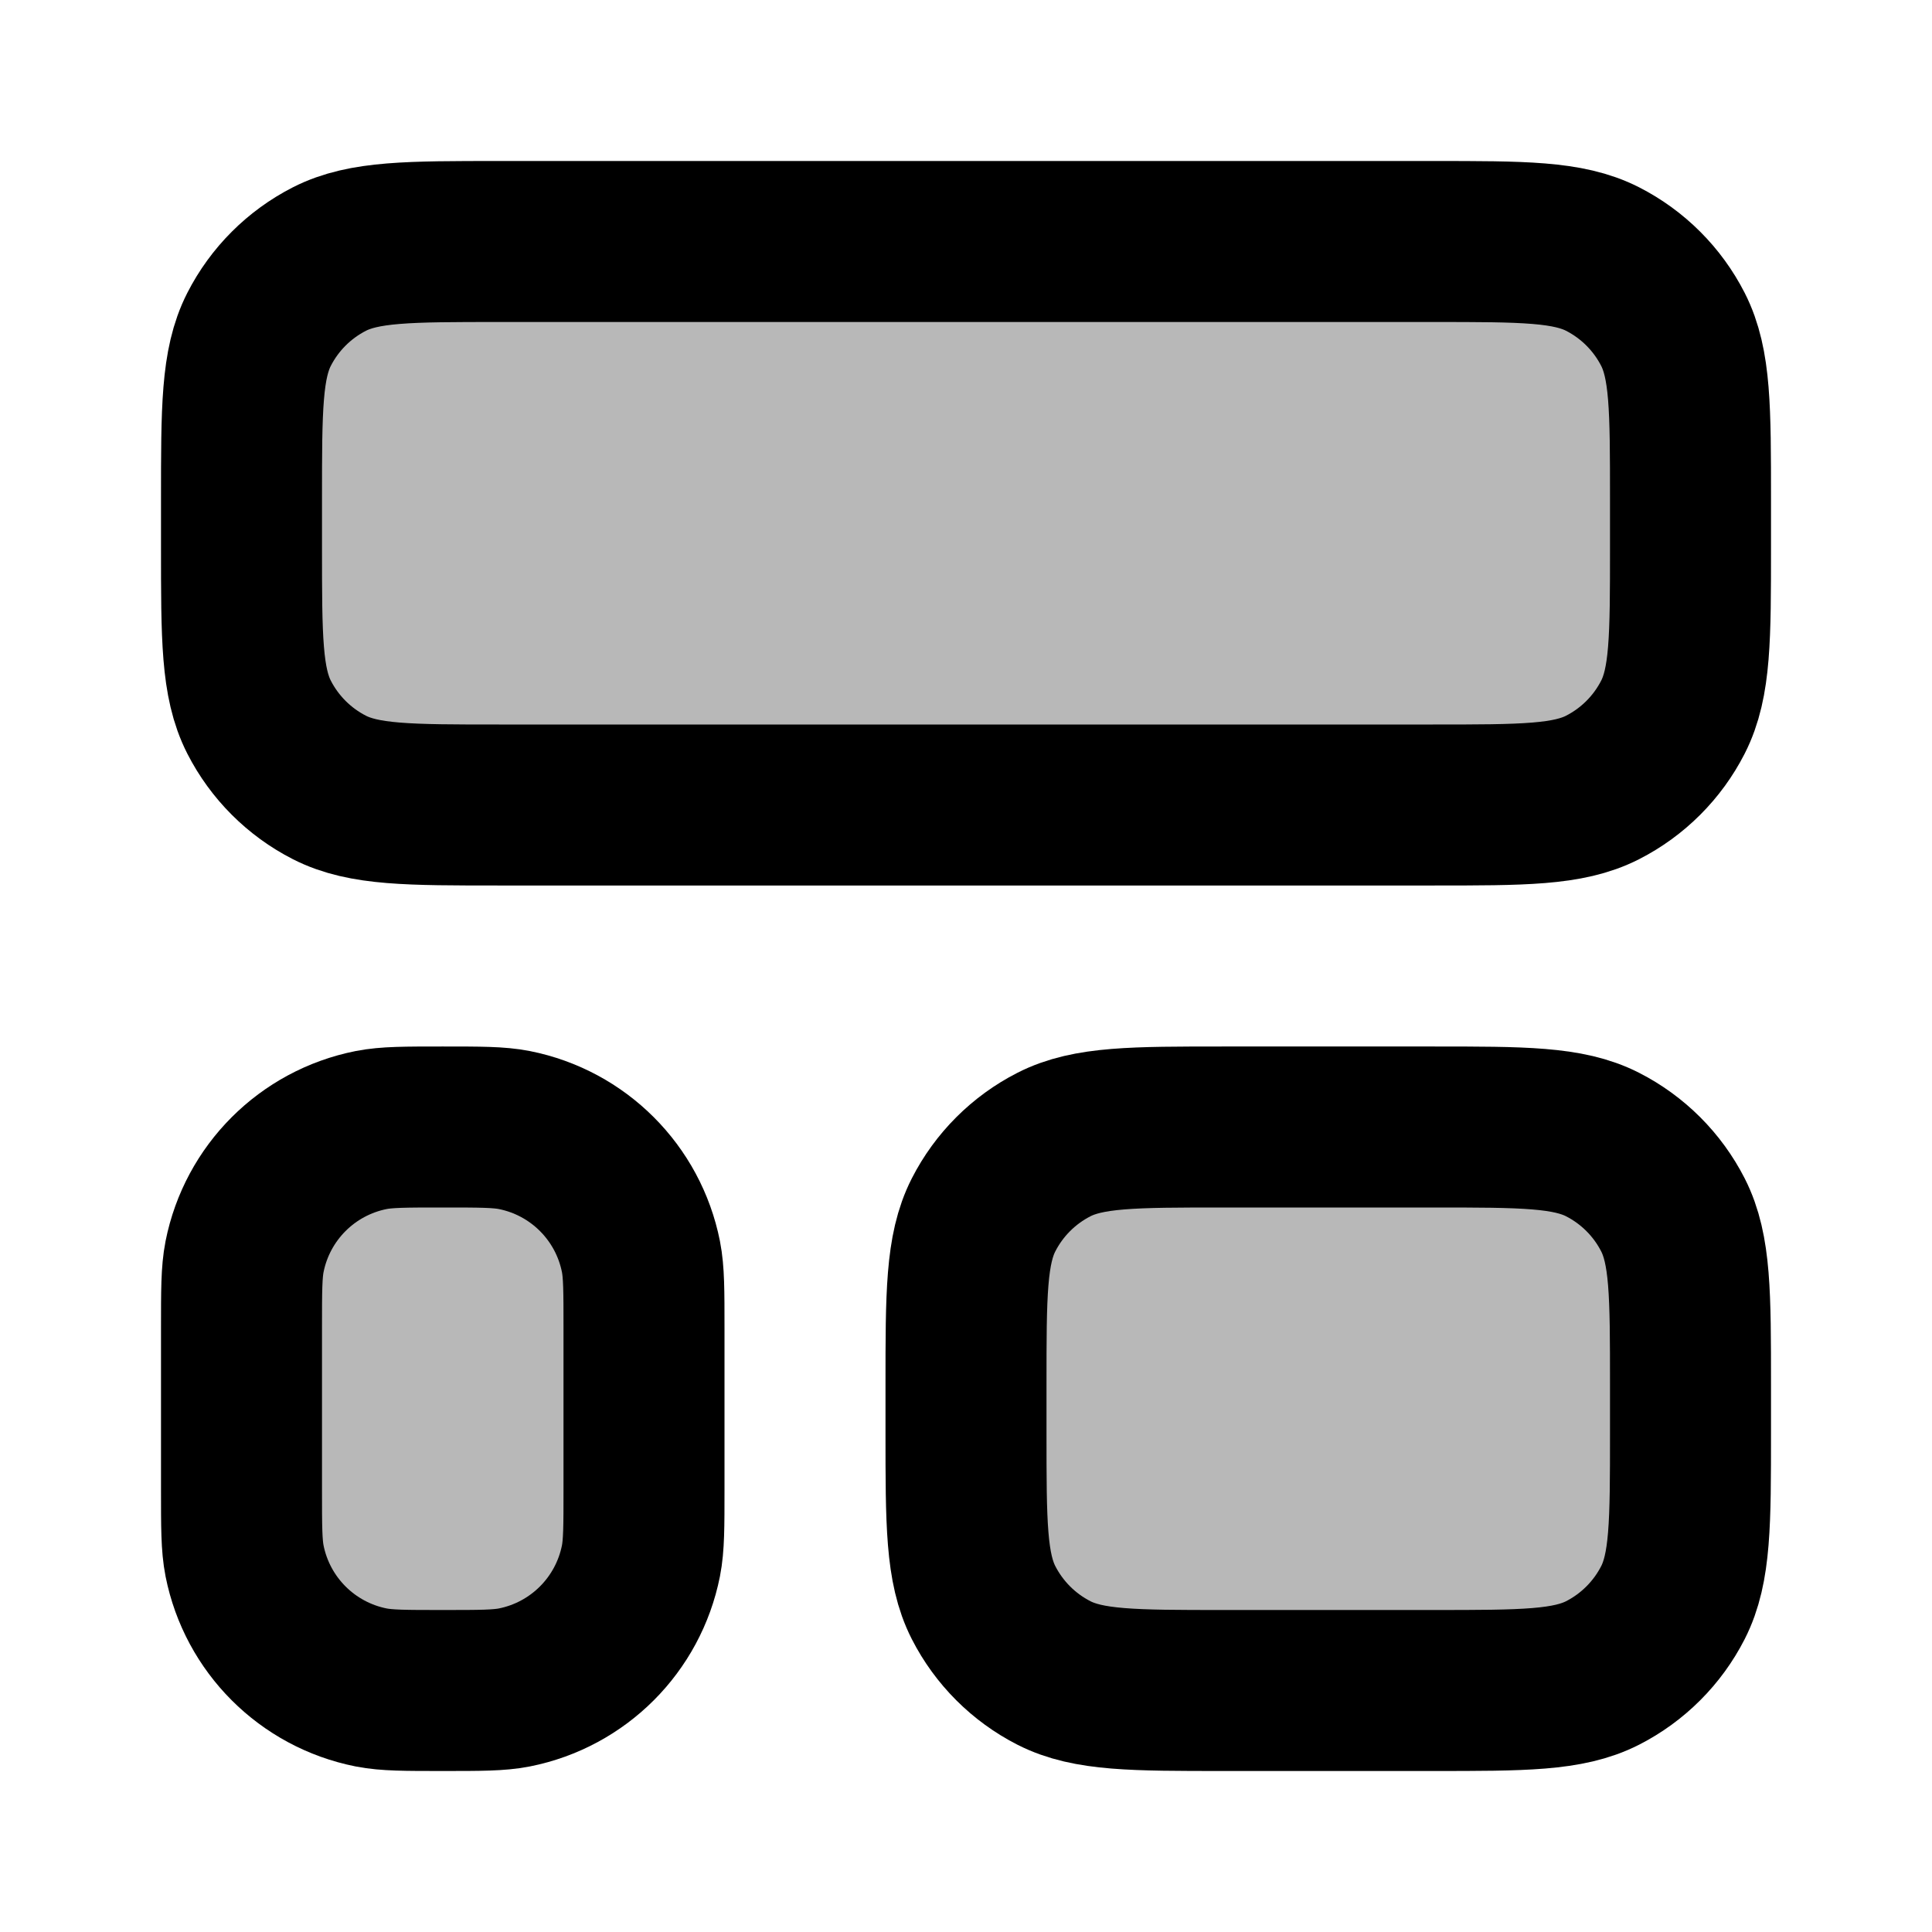 <svg
  xmlns="http://www.w3.org/2000/svg"
  width="24"
  height="24"
  viewBox="0 0 24 24"
  fill="none"
>
  <g opacity="0.28">
    <path
      d="M6.2 3C5.08 3 4.52 3 4.092 3.218C3.716 3.41 3.41 3.716 3.218 4.092C3 4.52 3 5.08 3 6.2L3 6.8C3 7.92 3 8.48 3.218 8.908C3.41 9.284 3.716 9.59 4.092 9.782C4.52 10 5.08 10 6.2 10L17.8 10C18.92 10 19.48 10 19.908 9.782C20.284 9.59 20.59 9.284 20.782 8.908C21 8.48 21 7.92 21 6.8V6.2C21 5.08 21 4.52 20.782 4.092C20.59 3.716 20.284 3.41 19.908 3.218C19.48 3 18.92 3 17.8 3L6.2 3Z"
      fill="currentcolor"
    />
    <path
      d="M5.5 14C5.035 14 4.803 14 4.61 14.038C3.816 14.196 3.196 14.816 3.038 15.61C3 15.803 3 16.035 3 16.5L3 18.5C3 18.965 3 19.197 3.038 19.39C3.196 20.184 3.816 20.804 4.61 20.962C4.803 21 5.035 21 5.5 21C5.965 21 6.197 21 6.39 20.962C7.184 20.804 7.804 20.184 7.962 19.39C8 19.197 8 18.965 8 18.5V16.5C8 16.035 8 15.803 7.962 15.61C7.804 14.816 7.184 14.196 6.39 14.038C6.197 14 5.965 14 5.5 14Z"
      fill="currentcolor"
    />
    <path
      d="M15.2 14C14.08 14 13.52 14 13.092 14.218C12.716 14.41 12.41 14.716 12.218 15.092C12 15.52 12 16.08 12 17.2V17.8C12 18.92 12 19.48 12.218 19.908C12.41 20.284 12.716 20.59 13.092 20.782C13.52 21 14.08 21 15.2 21H17.8C18.92 21 19.48 21 19.908 20.782C20.284 20.59 20.59 20.284 20.782 19.908C21 19.48 21 18.92 21 17.8V17.2C21 16.08 21 15.52 20.782 15.092C20.59 14.716 20.284 14.41 19.908 14.218C19.48 14 18.92 14 17.8 14H15.2Z"
      fill="currentcolor"
    />
  </g>
  <path
    d="M6.2 3C5.08 3 4.52 3 4.092 3.218C3.716 3.41 3.41 3.716 3.218 4.092C3 4.52 3 5.08 3 6.2L3 6.8C3 7.92 3 8.48 3.218 8.908C3.41 9.284 3.716 9.59 4.092 9.782C4.52 10 5.08 10 6.2 10L17.8 10C18.92 10 19.48 10 19.908 9.782C20.284 9.59 20.59 9.284 20.782 8.908C21 8.48 21 7.92 21 6.8V6.2C21 5.08 21 4.52 20.782 4.092C20.59 3.716 20.284 3.41 19.908 3.218C19.48 3 18.92 3 17.8 3L6.2 3Z"
    stroke="currentcolor"
    stroke-width="2"
    stroke-linecap="round"
    stroke-linejoin="round"
  />
  <path
    d="M5.5 14C5.035 14 4.803 14 4.61 14.038C3.816 14.196 3.196 14.816 3.038 15.61C3 15.803 3 16.035 3 16.5L3 18.5C3 18.965 3 19.197 3.038 19.39C3.196 20.184 3.816 20.804 4.61 20.962C4.803 21 5.035 21 5.5 21C5.965 21 6.197 21 6.39 20.962C7.184 20.804 7.804 20.184 7.962 19.39C8 19.197 8 18.965 8 18.5V16.5C8 16.035 8 15.803 7.962 15.61C7.804 14.816 7.184 14.196 6.39 14.038C6.197 14 5.965 14 5.5 14Z"
    stroke="currentcolor"
    stroke-width="2"
    stroke-linecap="round"
    stroke-linejoin="round"
  />
  <path
    d="M15.2 14C14.08 14 13.52 14 13.092 14.218C12.716 14.41 12.41 14.716 12.218 15.092C12 15.52 12 16.08 12 17.2V17.8C12 18.92 12 19.48 12.218 19.908C12.41 20.284 12.716 20.59 13.092 20.782C13.52 21 14.08 21 15.2 21H17.8C18.92 21 19.48 21 19.908 20.782C20.284 20.59 20.59 20.284 20.782 19.908C21 19.48 21 18.92 21 17.8V17.2C21 16.08 21 15.52 20.782 15.092C20.59 14.716 20.284 14.41 19.908 14.218C19.48 14 18.92 14 17.8 14H15.2Z"
    stroke="currentcolor"
    stroke-width="2"
    stroke-linecap="round"
    stroke-linejoin="round"
  />
</svg>
